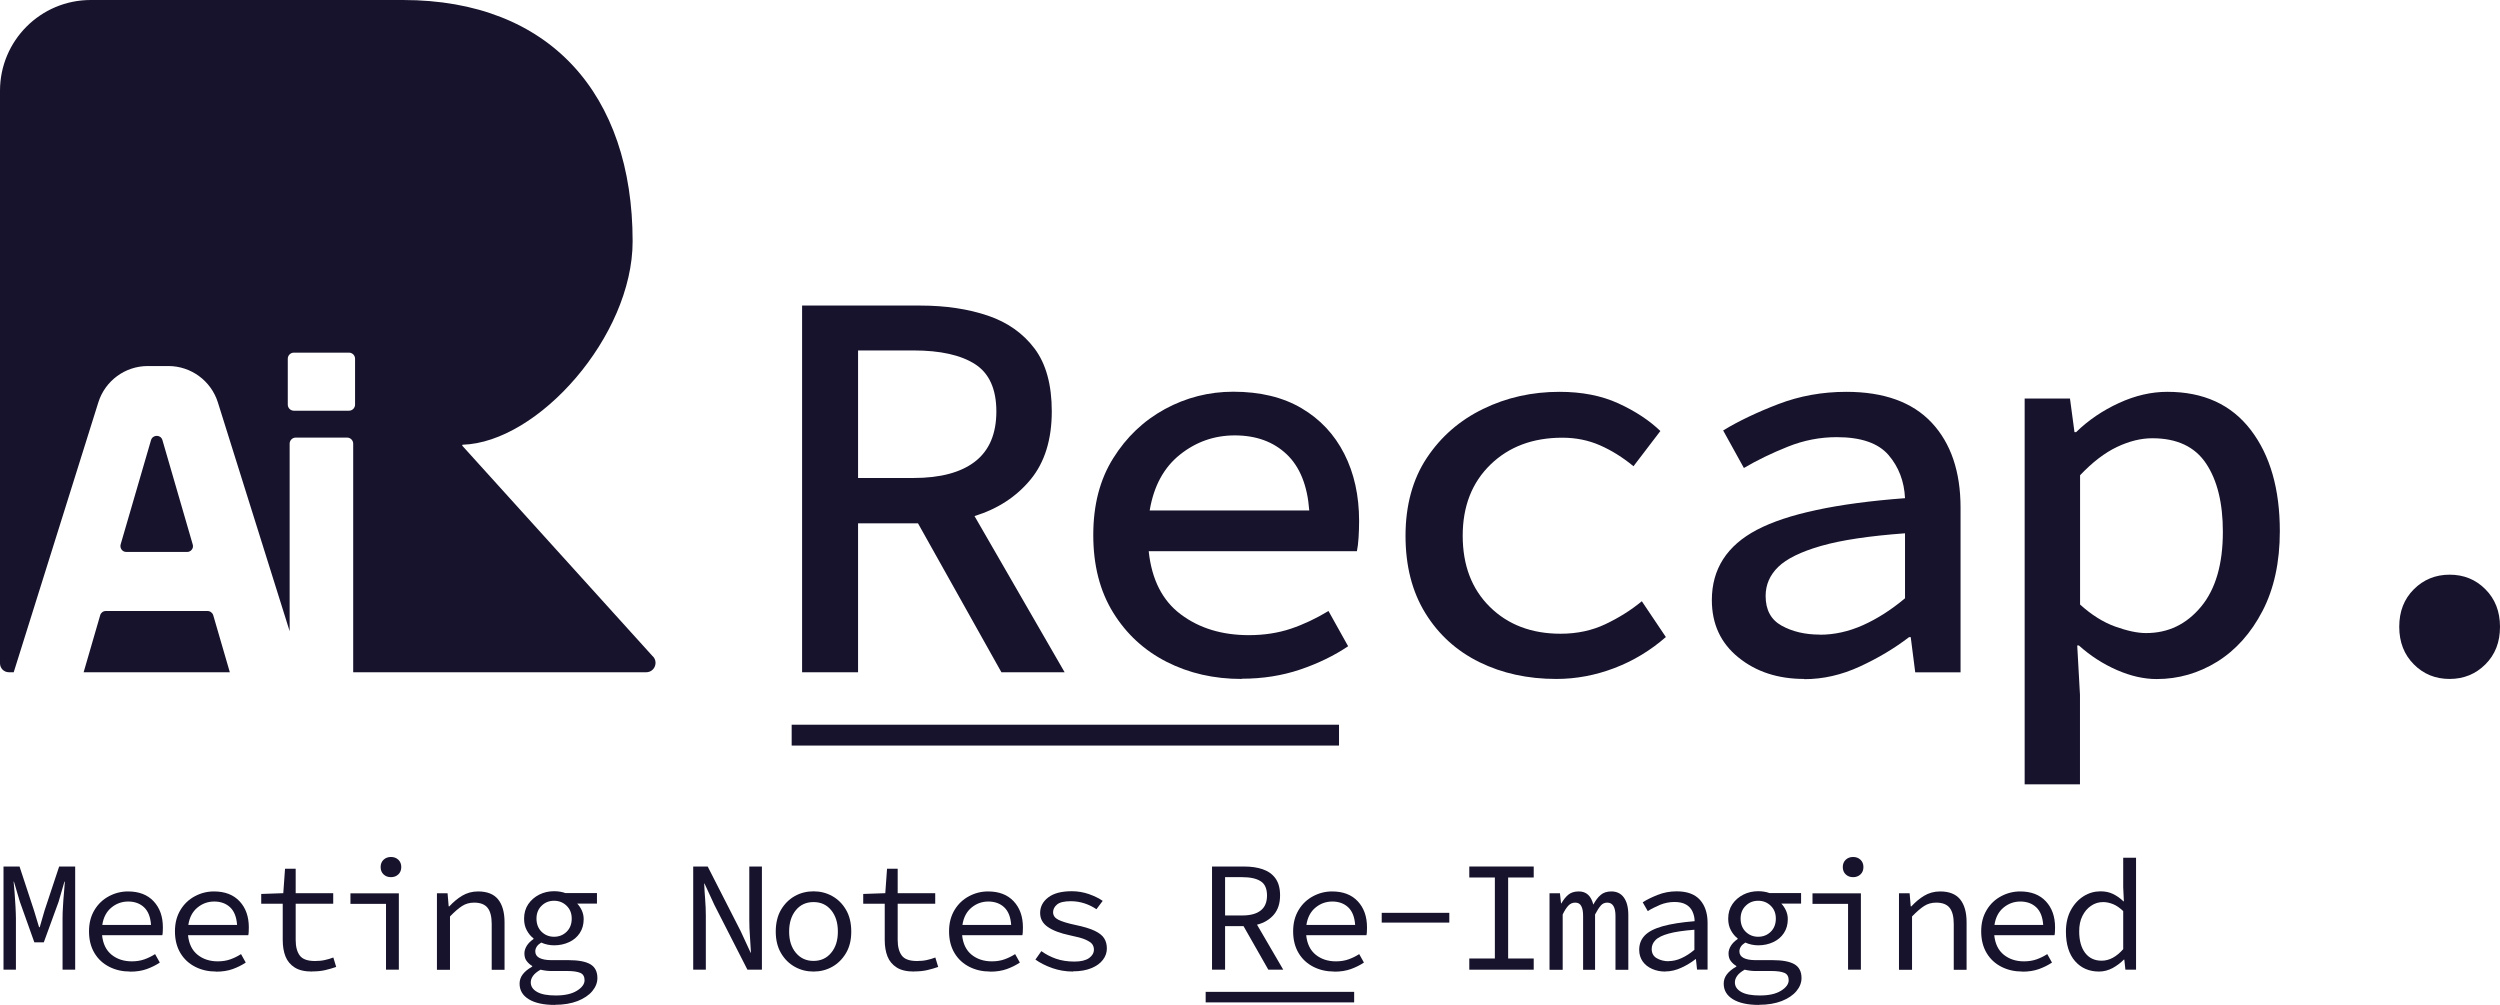 <?xml version="1.0" encoding="UTF-8"?>
<svg id="Layer_2" data-name="Layer 2" xmlns="http://www.w3.org/2000/svg" viewBox="0 0 227.78 91.56">
  <defs>
    <style>
      .cls-1 {
        fill: #18132c;
      }
    </style>
  </defs>
  <g id="Layer_2-2" data-name="Layer 2">
    <g>
      <g>
        <path class="cls-1" d="M.32,88.35v-9.4h1.46l1.32,4.01.46,1.52h.06l.44-1.52,1.33-4.01h1.46v9.4h-1.15v-4.7c0-.31.01-.67.04-1.08.02-.42.05-.83.09-1.23.03-.41.06-.74.08-1.01h-.04l-.53,1.83-1.35,3.7h-.86l-1.32-3.7-.54-1.83h-.03c.03.27.06.6.09,1.01.03.41.05.82.08,1.23.02.42.04.78.04,1.08v4.7H.32Z"/>
        <path class="cls-1" d="M11.86,88.52c-.7,0-1.33-.14-1.9-.43s-1.02-.7-1.35-1.25-.5-1.21-.5-1.98.17-1.4.5-1.95.77-.96,1.31-1.25c.54-.29,1.12-.44,1.74-.44,1,0,1.78.3,2.34.9.56.6.84,1.39.84,2.37,0,.13,0,.26-.01.39,0,.12-.02.23-.04.33h-5.49c.08.78.37,1.38.87,1.78.5.4,1.11.6,1.84.6.42,0,.8-.06,1.14-.18.34-.12.67-.28.98-.48l.43.77c-.34.23-.74.43-1.18.59-.44.16-.95.24-1.51.24ZM11.68,82.14c-.57,0-1.08.18-1.53.55-.45.37-.73.9-.83,1.58h4.44c-.05-.72-.26-1.25-.63-1.6-.37-.35-.86-.53-1.45-.53Z"/>
        <path class="cls-1" d="M19.69,88.52c-.7,0-1.33-.14-1.9-.43s-1.02-.7-1.35-1.25-.5-1.21-.5-1.98.17-1.4.5-1.95.77-.96,1.31-1.25c.54-.29,1.12-.44,1.74-.44,1,0,1.78.3,2.34.9.56.6.84,1.39.84,2.37,0,.13,0,.26-.01.39,0,.12-.02.23-.04.33h-5.49c.08.78.37,1.38.87,1.78.5.4,1.11.6,1.84.6.42,0,.8-.06,1.14-.18.34-.12.67-.28.98-.48l.43.77c-.34.23-.74.43-1.18.59-.44.16-.95.24-1.51.24ZM19.52,82.14c-.57,0-1.08.18-1.53.55-.45.37-.73.9-.83,1.58h4.44c-.05-.72-.26-1.25-.63-1.6-.37-.35-.86-.53-1.45-.53Z"/>
        <path class="cls-1" d="M28.45,88.52c-.68,0-1.21-.12-1.6-.37s-.67-.58-.84-1.01c-.17-.43-.25-.93-.25-1.5v-3.3h-1.96v-.89l2.01-.07.16-2.23h.97v2.23h3.42v.96h-3.42v3.31c0,.62.13,1.09.38,1.42s.71.49,1.38.49c.33,0,.64-.03.9-.09.27-.06.52-.13.77-.23l.26.86c-.32.11-.65.21-1,.29s-.74.12-1.18.12Z"/>
        <path class="cls-1" d="M35.17,88.35v-6h-3.24v-.96h4.41v6.96h-1.17ZM35.62,79.92c-.27,0-.49-.08-.67-.25-.18-.17-.27-.39-.27-.67s.09-.5.27-.67c.18-.17.41-.25.67-.25s.49.08.67.25c.18.17.27.39.27.67s-.09.5-.27.67c-.18.17-.41.25-.67.25Z"/>
        <path class="cls-1" d="M39.81,88.35v-6.96h.97l.1,1.19h.06c.36-.39.75-.72,1.17-.97s.9-.39,1.45-.39c.82,0,1.43.24,1.82.72s.59,1.17.59,2.09v4.33h-1.17v-4.17c0-.66-.12-1.15-.37-1.47-.25-.32-.66-.48-1.23-.48-.41,0-.78.1-1.1.31-.33.21-.69.53-1.1.95v4.86h-1.17Z"/>
        <path class="cls-1" d="M50.55,91.56c-1.01,0-1.8-.17-2.36-.51-.56-.34-.85-.81-.85-1.43s.38-1.11,1.15-1.55v-.06c-.18-.1-.35-.25-.49-.43-.15-.18-.22-.42-.22-.72,0-.22.07-.45.21-.68.14-.23.35-.44.62-.62v-.06c-.24-.18-.44-.42-.61-.73-.17-.31-.25-.66-.25-1.07,0-.51.13-.95.38-1.32.25-.37.59-.66,1-.87.42-.21.87-.31,1.35-.31.39,0,.74.06,1.03.17h2.88v.96h-1.8c.16.16.3.37.42.62.11.25.17.51.17.79,0,.5-.12.92-.36,1.28-.24.36-.56.63-.97.82s-.86.29-1.37.29c-.18,0-.38-.02-.58-.06-.21-.04-.4-.11-.59-.19-.17.11-.31.22-.4.36s-.14.28-.14.44c0,.27.13.47.38.6s.61.2,1.07.2h1.56c.9,0,1.56.12,2,.37.43.25.65.67.65,1.26,0,.43-.16.83-.47,1.2s-.76.67-1.34.9c-.58.22-1.26.34-2.06.34ZM50.64,90.7c.81,0,1.45-.14,1.92-.43.47-.29.7-.61.7-.96,0-.33-.13-.56-.39-.67-.26-.11-.66-.17-1.2-.17h-1.36c-.2,0-.39,0-.57-.03s-.34-.05-.49-.09c-.32.18-.55.37-.69.57s-.2.39-.2.59c0,.36.19.65.58.87s.95.32,1.7.32ZM50.48,85.35c.45,0,.83-.15,1.14-.45s.47-.7.47-1.2-.16-.88-.47-1.18-.69-.45-1.14-.45-.82.15-1.13.45-.47.69-.47,1.18.16.9.47,1.2.69.45,1.13.45Z"/>
        <path class="cls-1" d="M63.16,88.35v-9.4h1.32l3.01,5.9.9,1.95h.03c-.02-.47-.05-.96-.09-1.47s-.06-1.01-.06-1.51v-4.87h1.15v9.4h-1.32l-3.01-5.9-.9-1.95h-.03c.02.48.05.96.09,1.46.04.5.06.99.06,1.48v4.91h-1.15Z"/>
        <path class="cls-1" d="M74.12,88.52c-.61,0-1.18-.14-1.7-.43-.52-.29-.94-.7-1.26-1.25-.32-.54-.48-1.2-.48-1.96s.16-1.45.48-1.99c.32-.54.74-.96,1.26-1.25.52-.29,1.09-.43,1.7-.43s1.18.14,1.7.43.94.7,1.26,1.25c.32.54.48,1.21.48,1.99s-.16,1.42-.48,1.96c-.32.54-.74.96-1.26,1.25s-1.09.43-1.7.43ZM74.12,87.55c.67,0,1.21-.25,1.61-.74.41-.49.61-1.13.61-1.93s-.2-1.45-.61-1.95c-.41-.5-.94-.74-1.61-.74s-1.21.25-1.61.74c-.41.5-.61,1.15-.61,1.95s.2,1.44.61,1.93c.41.49.94.74,1.61.74Z"/>
        <path class="cls-1" d="M83.3,88.52c-.68,0-1.21-.12-1.6-.37s-.67-.58-.84-1.01c-.17-.43-.25-.93-.25-1.5v-3.3h-1.96v-.89l2.01-.07.16-2.23h.97v2.23h3.42v.96h-3.42v3.31c0,.62.13,1.09.38,1.42s.71.49,1.38.49c.33,0,.64-.03.9-.09.27-.06.52-.13.77-.23l.26.86c-.32.11-.65.21-1,.29s-.74.12-1.18.12Z"/>
        <path class="cls-1" d="M90.22,88.52c-.7,0-1.33-.14-1.9-.43s-1.02-.7-1.35-1.25-.5-1.21-.5-1.98.17-1.4.5-1.95.77-.96,1.31-1.25c.54-.29,1.12-.44,1.74-.44,1,0,1.78.3,2.34.9.56.6.84,1.39.84,2.37,0,.13,0,.26-.01.39,0,.12-.02.23-.04.33h-5.49c.08.78.37,1.38.87,1.78.5.4,1.11.6,1.84.6.42,0,.8-.06,1.14-.18.34-.12.67-.28.98-.48l.43.77c-.34.23-.74.43-1.18.59-.44.16-.95.24-1.51.24ZM90.05,82.14c-.57,0-1.08.18-1.53.55-.45.37-.73.9-.83,1.58h4.44c-.05-.72-.26-1.25-.63-1.6-.37-.35-.86-.53-1.45-.53Z"/>
        <path class="cls-1" d="M97.77,88.52c-.68,0-1.31-.11-1.91-.32-.59-.21-1.1-.47-1.52-.77l.54-.77c.4.29.85.52,1.33.69.49.17,1.05.26,1.69.26.59,0,1.03-.11,1.33-.32.29-.21.44-.47.44-.77,0-.18-.05-.34-.15-.49-.1-.14-.31-.28-.62-.42s-.78-.26-1.41-.39c-.9-.19-1.58-.45-2.03-.77-.46-.32-.69-.74-.69-1.27,0-.56.24-1.03.73-1.41.49-.38,1.21-.57,2.16-.57.54,0,1.05.09,1.55.26.5.18.92.38,1.26.62l-.57.76c-.33-.22-.68-.4-1.08-.53s-.81-.2-1.26-.2c-.59,0-1.01.1-1.25.3-.24.2-.36.44-.36.7,0,.3.16.53.48.69.32.16.83.32,1.54.47.77.16,1.37.34,1.78.54.42.2.7.43.86.69.16.26.24.56.24.92,0,.37-.12.72-.36,1.03-.24.32-.59.57-1.05.76-.46.19-1.02.29-1.69.29Z"/>
        <path class="cls-1" d="M110.43,88.35v-9.4h2.92c.64,0,1.21.08,1.7.25.49.17.88.44,1.16.83.28.39.42.9.42,1.55,0,.73-.19,1.31-.57,1.76-.38.44-.89.75-1.53.91l2.39,4.1h-1.36l-2.26-3.97h-1.68v3.97h-1.19ZM111.62,83.41h1.56c.74,0,1.3-.15,1.68-.45.39-.3.58-.76.58-1.37s-.19-1.06-.58-1.3c-.39-.25-.95-.37-1.68-.37h-1.56v3.5Z"/>
        <path class="cls-1" d="M121.57,88.52c-.7,0-1.33-.14-1.9-.43s-1.02-.7-1.35-1.25-.5-1.21-.5-1.98.17-1.4.5-1.95.77-.96,1.31-1.25c.54-.29,1.12-.44,1.74-.44,1,0,1.78.3,2.34.9.56.6.84,1.39.84,2.37,0,.13,0,.26-.01.39,0,.12-.02.23-.04.33h-5.49c.08.78.37,1.38.87,1.78.5.4,1.11.6,1.84.6.42,0,.8-.06,1.14-.18.34-.12.67-.28.98-.48l.43.77c-.34.23-.74.43-1.18.59-.44.16-.95.24-1.51.24ZM121.39,82.14c-.57,0-1.08.18-1.53.55-.45.37-.73.9-.83,1.58h4.44c-.05-.72-.26-1.25-.63-1.6-.37-.35-.86-.53-1.45-.53Z"/>
        <path class="cls-1" d="M125.89,84.06v-.89h6.16v.89h-6.16Z"/>
        <path class="cls-1" d="M133.87,88.35v-1.02h2.33v-7.38h-2.33v-1h5.87v1h-2.33v7.38h2.33v1.02h-5.87Z"/>
        <path class="cls-1" d="M141.18,88.35v-6.96h.95l.1.92h.03c.18-.32.39-.59.63-.79.24-.2.56-.3.96-.3.68,0,1.12.4,1.32,1.2.2-.37.42-.67.67-.88.24-.21.57-.32.97-.32.49,0,.87.18,1.14.55s.41.9.41,1.6v4.99h-1.17v-4.9c0-.81-.25-1.22-.75-1.22-.24,0-.44.09-.59.27-.16.18-.33.45-.52.81v5.04h-1.09v-4.9c0-.4-.05-.7-.17-.91-.11-.21-.29-.31-.55-.31-.24,0-.45.09-.62.27s-.35.45-.52.81v5.04h-1.17Z"/>
        <path class="cls-1" d="M151.71,88.52c-.43,0-.82-.08-1.18-.24-.36-.16-.65-.38-.86-.68-.21-.3-.32-.65-.32-1.06,0-.52.17-.96.51-1.31.34-.35.88-.63,1.63-.84.75-.21,1.71-.36,2.91-.46,0-.31-.07-.6-.19-.87s-.31-.48-.58-.64c-.27-.16-.63-.24-1.07-.24s-.89.09-1.31.26c-.42.18-.8.37-1.12.57l-.46-.8c.35-.23.8-.45,1.35-.67.55-.22,1.13-.33,1.74-.33.96,0,1.66.26,2.13.78.46.52.69,1.22.69,2.08v4.27h-.96l-.1-.95h-.04c-.38.3-.81.56-1.29.78-.48.22-.96.34-1.46.34ZM152.02,87.57c.39,0,.79-.09,1.18-.27.4-.18.79-.43,1.18-.76v-1.83c-.99.08-1.77.19-2.34.35-.57.16-.97.35-1.2.59-.23.23-.35.5-.35.81,0,.39.16.68.47.85.31.18.67.27,1.07.27Z"/>
        <path class="cls-1" d="M160.26,91.56c-1.01,0-1.8-.17-2.36-.51-.56-.34-.85-.81-.85-1.43s.38-1.11,1.15-1.55v-.06c-.18-.1-.35-.25-.49-.43-.15-.18-.22-.42-.22-.72,0-.22.07-.45.21-.68.14-.23.35-.44.62-.62v-.06c-.24-.18-.44-.42-.61-.73-.17-.31-.25-.66-.25-1.07,0-.51.13-.95.38-1.32.25-.37.59-.66,1-.87.42-.21.87-.31,1.35-.31.39,0,.74.06,1.03.17h2.88v.96h-1.8c.16.16.3.37.42.62.11.25.17.51.17.79,0,.5-.12.92-.36,1.28-.24.36-.56.63-.97.82s-.86.29-1.37.29c-.18,0-.38-.02-.58-.06-.21-.04-.4-.11-.59-.19-.17.11-.31.22-.4.36s-.14.28-.14.44c0,.27.13.47.38.6s.61.2,1.07.2h1.56c.9,0,1.56.12,2,.37.43.25.65.67.65,1.26,0,.43-.16.83-.47,1.2s-.76.67-1.34.9c-.58.22-1.26.34-2.06.34ZM160.35,90.7c.81,0,1.45-.14,1.92-.43.47-.29.7-.61.7-.96,0-.33-.13-.56-.39-.67-.26-.11-.66-.17-1.2-.17h-1.36c-.2,0-.39,0-.57-.03s-.34-.05-.49-.09c-.32.18-.55.37-.69.57s-.2.39-.2.59c0,.36.19.65.58.87s.95.32,1.7.32ZM160.19,85.35c.45,0,.83-.15,1.14-.45s.47-.7.47-1.2-.16-.88-.47-1.18-.69-.45-1.14-.45-.82.15-1.13.45-.47.69-.47,1.18.16.9.47,1.2.69.45,1.13.45Z"/>
        <path class="cls-1" d="M168.38,88.35v-6h-3.24v-.96h4.41v6.96h-1.17ZM168.84,79.92c-.27,0-.49-.08-.67-.25-.18-.17-.27-.39-.27-.67s.09-.5.27-.67c.18-.17.41-.25.67-.25s.49.08.67.25c.18.17.27.39.27.67s-.09.5-.27.67c-.18.17-.41.25-.67.25Z"/>
        <path class="cls-1" d="M173.02,88.35v-6.96h.97l.1,1.19h.06c.36-.39.75-.72,1.17-.97s.9-.39,1.45-.39c.82,0,1.43.24,1.82.72s.59,1.17.59,2.09v4.33h-1.17v-4.17c0-.66-.12-1.15-.37-1.47-.25-.32-.66-.48-1.23-.48-.41,0-.78.1-1.1.31-.33.21-.69.53-1.1.95v4.86h-1.17Z"/>
        <path class="cls-1" d="M184.26,88.52c-.7,0-1.33-.14-1.9-.43s-1.02-.7-1.35-1.25-.5-1.21-.5-1.98.17-1.4.5-1.95.77-.96,1.31-1.25c.54-.29,1.12-.44,1.74-.44,1,0,1.78.3,2.34.9.56.6.84,1.39.84,2.37,0,.13,0,.26-.01.39,0,.12-.02.23-.04.33h-5.49c.08.78.37,1.38.87,1.78.5.4,1.11.6,1.84.6.42,0,.8-.06,1.14-.18.34-.12.67-.28.98-.48l.43.77c-.34.23-.74.43-1.18.59-.44.16-.95.24-1.51.24ZM184.08,82.14c-.57,0-1.08.18-1.53.55-.45.37-.73.9-.83,1.58h4.44c-.05-.72-.26-1.25-.63-1.6-.37-.35-.86-.53-1.45-.53Z"/>
        <path class="cls-1" d="M191.25,88.52c-.91,0-1.64-.32-2.19-.95s-.83-1.53-.83-2.69c0-.75.15-1.41.45-1.96s.69-.97,1.17-1.27c.48-.3,1-.44,1.54-.44.42,0,.8.08,1.13.24.33.16.65.38.95.67h.04l-.06-1.29v-2.68h1.17v10.2h-.97l-.1-.92h-.04c-.29.3-.63.55-1.02.77-.4.21-.81.32-1.24.32ZM191.49,87.53c.69,0,1.34-.35,1.96-1.05v-3.47c-.32-.3-.62-.51-.92-.63-.3-.12-.6-.19-.91-.19-.4,0-.77.11-1.1.34-.33.22-.59.53-.79.93-.2.4-.29.86-.29,1.4,0,.83.18,1.48.54,1.96.36.47.86.71,1.5.71Z"/>
      </g>
      <g>
        <g>
          <path class="cls-1" d="M73.08,61.25V27.84h10.76c2.31,0,4.37.31,6.17.92,1.8.61,3.22,1.62,4.26,3.01,1.04,1.39,1.56,3.3,1.56,5.71,0,2.58-.65,4.66-1.94,6.22-1.29,1.56-2.99,2.67-5.1,3.32l8.21,14.23h-5.76l-7.6-13.57h-5.46v13.57h-5.1ZM78.18,43.55h5.05c2.45,0,4.32-.5,5.61-1.5,1.29-1,1.94-2.52,1.94-4.56s-.65-3.48-1.94-4.31c-1.29-.83-3.16-1.25-5.61-1.25h-5.05v11.63Z"/>
          <path class="cls-1" d="M113.12,61.86c-2.52,0-4.79-.52-6.83-1.56-2.04-1.04-3.66-2.53-4.87-4.49-1.21-1.96-1.81-4.31-1.81-7.06s.6-5.05,1.81-6.99c1.21-1.94,2.78-3.43,4.72-4.49,1.94-1.05,4.01-1.58,6.22-1.58,2.45,0,4.52.5,6.22,1.5,1.7,1,3,2.39,3.9,4.16.9,1.77,1.35,3.81,1.35,6.12,0,.54-.02,1.05-.05,1.53-.03.48-.08.88-.15,1.22h-18.97c.27,2.58,1.25,4.51,2.93,5.76,1.68,1.26,3.75,1.89,6.2,1.89,1.39,0,2.67-.2,3.83-.59,1.16-.39,2.29-.93,3.42-1.61l1.79,3.21c-1.26.85-2.71,1.56-4.36,2.12s-3.43.84-5.33.84ZM112.5,39.67c-1.87,0-3.54.59-5,1.76-1.46,1.17-2.38,2.86-2.75,5.08h14.54c-.17-2.28-.86-3.99-2.07-5.13-1.21-1.14-2.78-1.71-4.72-1.71Z"/>
          <path class="cls-1" d="M141.78,61.86c-2.58,0-4.91-.51-6.99-1.53-2.07-1.02-3.72-2.51-4.92-4.46-1.21-1.96-1.81-4.31-1.81-7.06s.65-5.15,1.94-7.09c1.29-1.94,3-3.43,5.13-4.46,2.12-1.04,4.45-1.56,6.96-1.56,2.04,0,3.83.35,5.36,1.05,1.53.7,2.81,1.54,3.83,2.52l-2.45,3.21c-.99-.82-2.01-1.45-3.06-1.91-1.05-.46-2.19-.69-3.42-.69-2.69,0-4.87.82-6.55,2.45-1.68,1.63-2.53,3.79-2.53,6.48s.82,4.85,2.47,6.48,3.8,2.45,6.45,2.45c1.5,0,2.86-.29,4.08-.87,1.22-.58,2.33-1.27,3.32-2.09l2.19,3.26c-1.39,1.22-2.96,2.17-4.69,2.83s-3.5.99-5.3.99Z"/>
          <path class="cls-1" d="M164.38,61.86c-2.38,0-4.38-.65-5.99-1.96-1.62-1.31-2.42-3.05-2.42-5.23,0-2.82,1.37-4.96,4.11-6.4,2.74-1.44,7.23-2.41,13.49-2.88-.07-1.53-.57-2.84-1.5-3.93-.94-1.09-2.51-1.63-4.72-1.63-1.53,0-3.02.29-4.46.87-1.45.58-2.78,1.22-4,1.94l-1.89-3.42c1.39-.85,3.07-1.65,5.02-2.4,1.96-.75,4.02-1.12,6.2-1.12,3.43,0,6.03.94,7.78,2.81,1.75,1.87,2.63,4.46,2.63,7.75v15h-4.13l-.41-3.21h-.15c-1.33,1.02-2.82,1.91-4.49,2.68-1.67.77-3.35,1.15-5.05,1.15ZM165.81,57.83c1.33,0,2.63-.29,3.93-.87,1.29-.58,2.57-1.39,3.83-2.45v-5.92c-3.26.24-5.81.62-7.65,1.15-1.84.53-3.14,1.17-3.9,1.91-.77.75-1.15,1.63-1.15,2.65,0,1.26.48,2.16,1.45,2.7.97.54,2.13.82,3.49.82Z"/>
          <path class="cls-1" d="M184.47,71.45v-35.14h4.13l.41,3.06h.15c1.12-1.09,2.42-1.97,3.9-2.65,1.48-.68,2.95-1.02,4.41-1.02,3.3,0,5.83,1.16,7.6,3.47,1.77,2.31,2.65,5.39,2.65,9.23,0,2.82-.53,5.25-1.58,7.27-1.05,2.02-2.43,3.56-4.13,4.62-1.7,1.05-3.54,1.58-5.51,1.58-1.16,0-2.36-.27-3.62-.82s-2.41-1.29-3.47-2.24h-.15l.25,4.49v8.16h-5.05ZM195.54,57.68c2.01,0,3.67-.8,5-2.4,1.33-1.6,1.99-3.88,1.99-6.83,0-2.62-.51-4.69-1.53-6.22-1.02-1.53-2.65-2.3-4.9-2.3-1.02,0-2.09.26-3.21.79-1.12.53-2.24,1.39-3.37,2.58v11.78c1.05.95,2.12,1.62,3.21,2.01,1.09.39,2.02.59,2.8.59Z"/>
          <path class="cls-1" d="M223.19,61.86c-1.29,0-2.38-.44-3.26-1.33-.88-.88-1.33-2.02-1.33-3.42s.44-2.53,1.33-3.42c.88-.88,1.97-1.33,3.26-1.33s2.38.44,3.26,1.33c.88.88,1.33,2.02,1.33,3.42s-.44,2.53-1.33,3.42c-.88.88-1.97,1.33-3.26,1.33Z"/>
        </g>
        <path class="cls-1" d="M17.56,49.61l-2.76-9.51c-.15-.52-.88-.52-1.04,0l-2.77,9.51c-.09.34.16.68.52.68h5.54c.35,0,.62-.34.51-.68ZM19.43,56.06c-.07-.23-.28-.39-.52-.39h-9.27c-.24,0-.45.16-.51.38l-1.51,5.2h13.32l-1.51-5.19ZM17.56,49.61l-2.76-9.51c-.15-.52-.88-.52-1.04,0l-2.77,9.51c-.09.34.16.68.52.68h5.54c.35,0,.62-.34.51-.68ZM59.42,59.74l-17.31-19.14.03-.08c6.89-.2,15.5-9.89,15.5-18.53,0-13.39-7.54-21.99-20.93-21.99H8.27C3.7,0,0,3.7,0,8.27v52.17c0,.45.36.81.81.81h.44l7.71-24.59c.62-1.97,2.44-3.31,4.51-3.31h1.87c2.07,0,3.89,1.35,4.51,3.31l6.54,20.85v-17.09c0-.3.25-.55.55-.55h4.69c.3,0,.55.25.55.55v20.83h26.69c.8,0,1.16-.99.55-1.51ZM32.35,36.87c0,.3-.25.55-.55.55h-5.03c-.3,0-.55-.25-.55-.55v-4.19c0-.3.25-.55.55-.55h5.03c.3,0,.55.25.55.55v4.19ZM17.56,49.61l-2.76-9.51c-.15-.52-.88-.52-1.04,0l-2.77,9.51c-.09.34.16.68.52.68h5.54c.35,0,.62-.34.51-.68Z"/>
      </g>
      <rect class="cls-1" x="72.13" y="66.03" width="49.87" height="1.9"/>
      <rect class="cls-1" x="109.85" y="90.37" width="13.53" height=".96"/>
    </g>
  </g>
</svg>